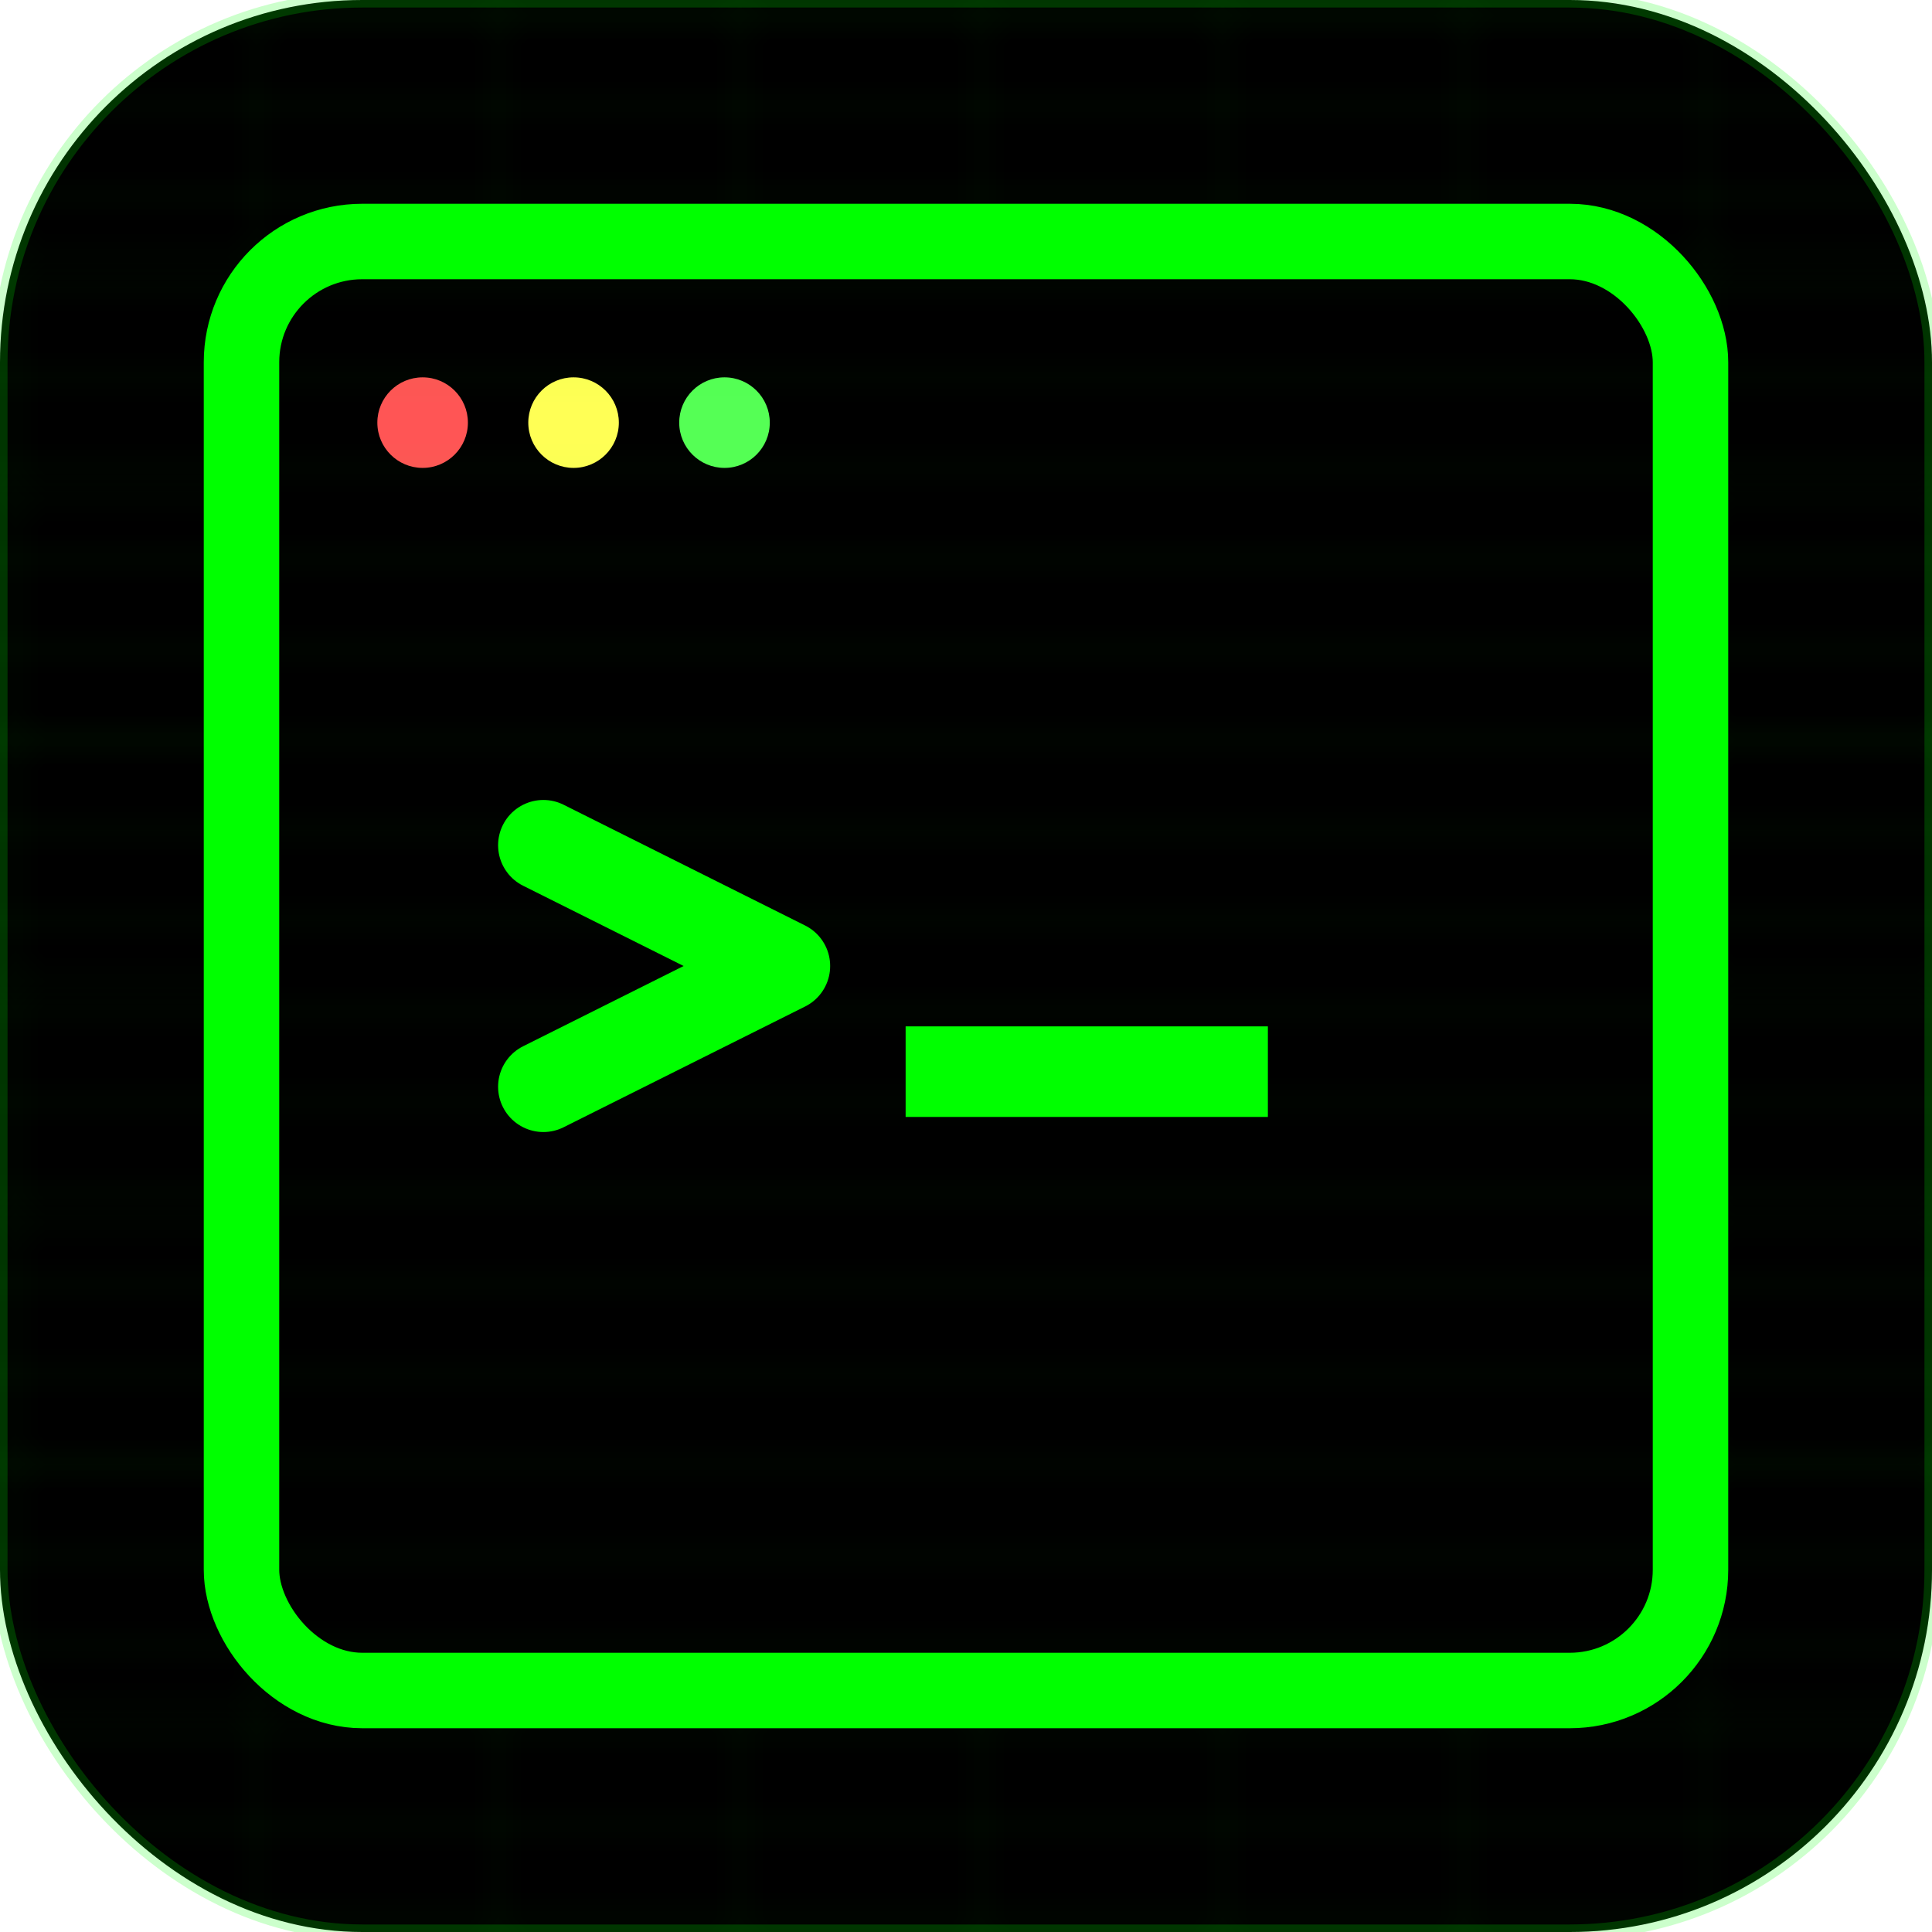 <svg width="64" height="64" viewBox="0 0 64 64" fill="none" xmlns="http://www.w3.org/2000/svg">
  <!-- Background -->
  <rect width="64" height="64" rx="12" fill="#000000"/>
  
  <!-- Grid pattern (subtle) -->
  <defs>
    <pattern id="grid" width="8" height="8" patternUnits="userSpaceOnUse">
      <path d="M 8 0 L 0 0 0 8" fill="none" stroke="#00ff00" stroke-width="0.3" opacity="0.1"/>
    </pattern>
    <pattern id="scanlines" width="64" height="3" patternUnits="userSpaceOnUse">
      <line x1="0" y1="0" x2="64" y2="0" stroke="#00ff00" stroke-width="0.5" opacity="0.08"/>
    </pattern>
  </defs>
  
  <rect width="64" height="64" rx="12" fill="url(#grid)"/>
  
  <!-- Terminal window border -->
  <rect x="8" y="8" width="48" height="48" rx="4" fill="#000000" stroke="#00ff00" stroke-width="2.5"/>
  
  <!-- Terminal dots (top left) -->
  <circle cx="14" cy="14" r="1.5" fill="#ff5555"/>
  <circle cx="19" cy="14" r="1.5" fill="#ffff55"/>
  <circle cx="24" cy="14" r="1.5" fill="#55ff55"/>
  
  <!-- Terminal prompt symbol ">" -->
  <path d="M 18 28 L 26 32 L 18 36" stroke="#00ff00" stroke-width="3" stroke-linecap="round" stroke-linejoin="round" fill="none"/>
  
  <!-- Cursor/underscore (static) -->
  <rect x="30" y="34" width="12" height="3" fill="#00ff00"/>
  
  <!-- Scanlines effect -->
  <rect width="64" height="64" rx="12" fill="url(#scanlines)"/>
  
  <!-- Glow effect -->
  <rect x="8" y="8" width="48" height="48" rx="4" fill="none" stroke="#00ff00" stroke-width="1" opacity="0.4"/>
  
  <!-- Outer glow -->
  <rect width="64" height="64" rx="12" fill="none" stroke="#00ff00" stroke-width="0.5" opacity="0.2"/>
</svg>